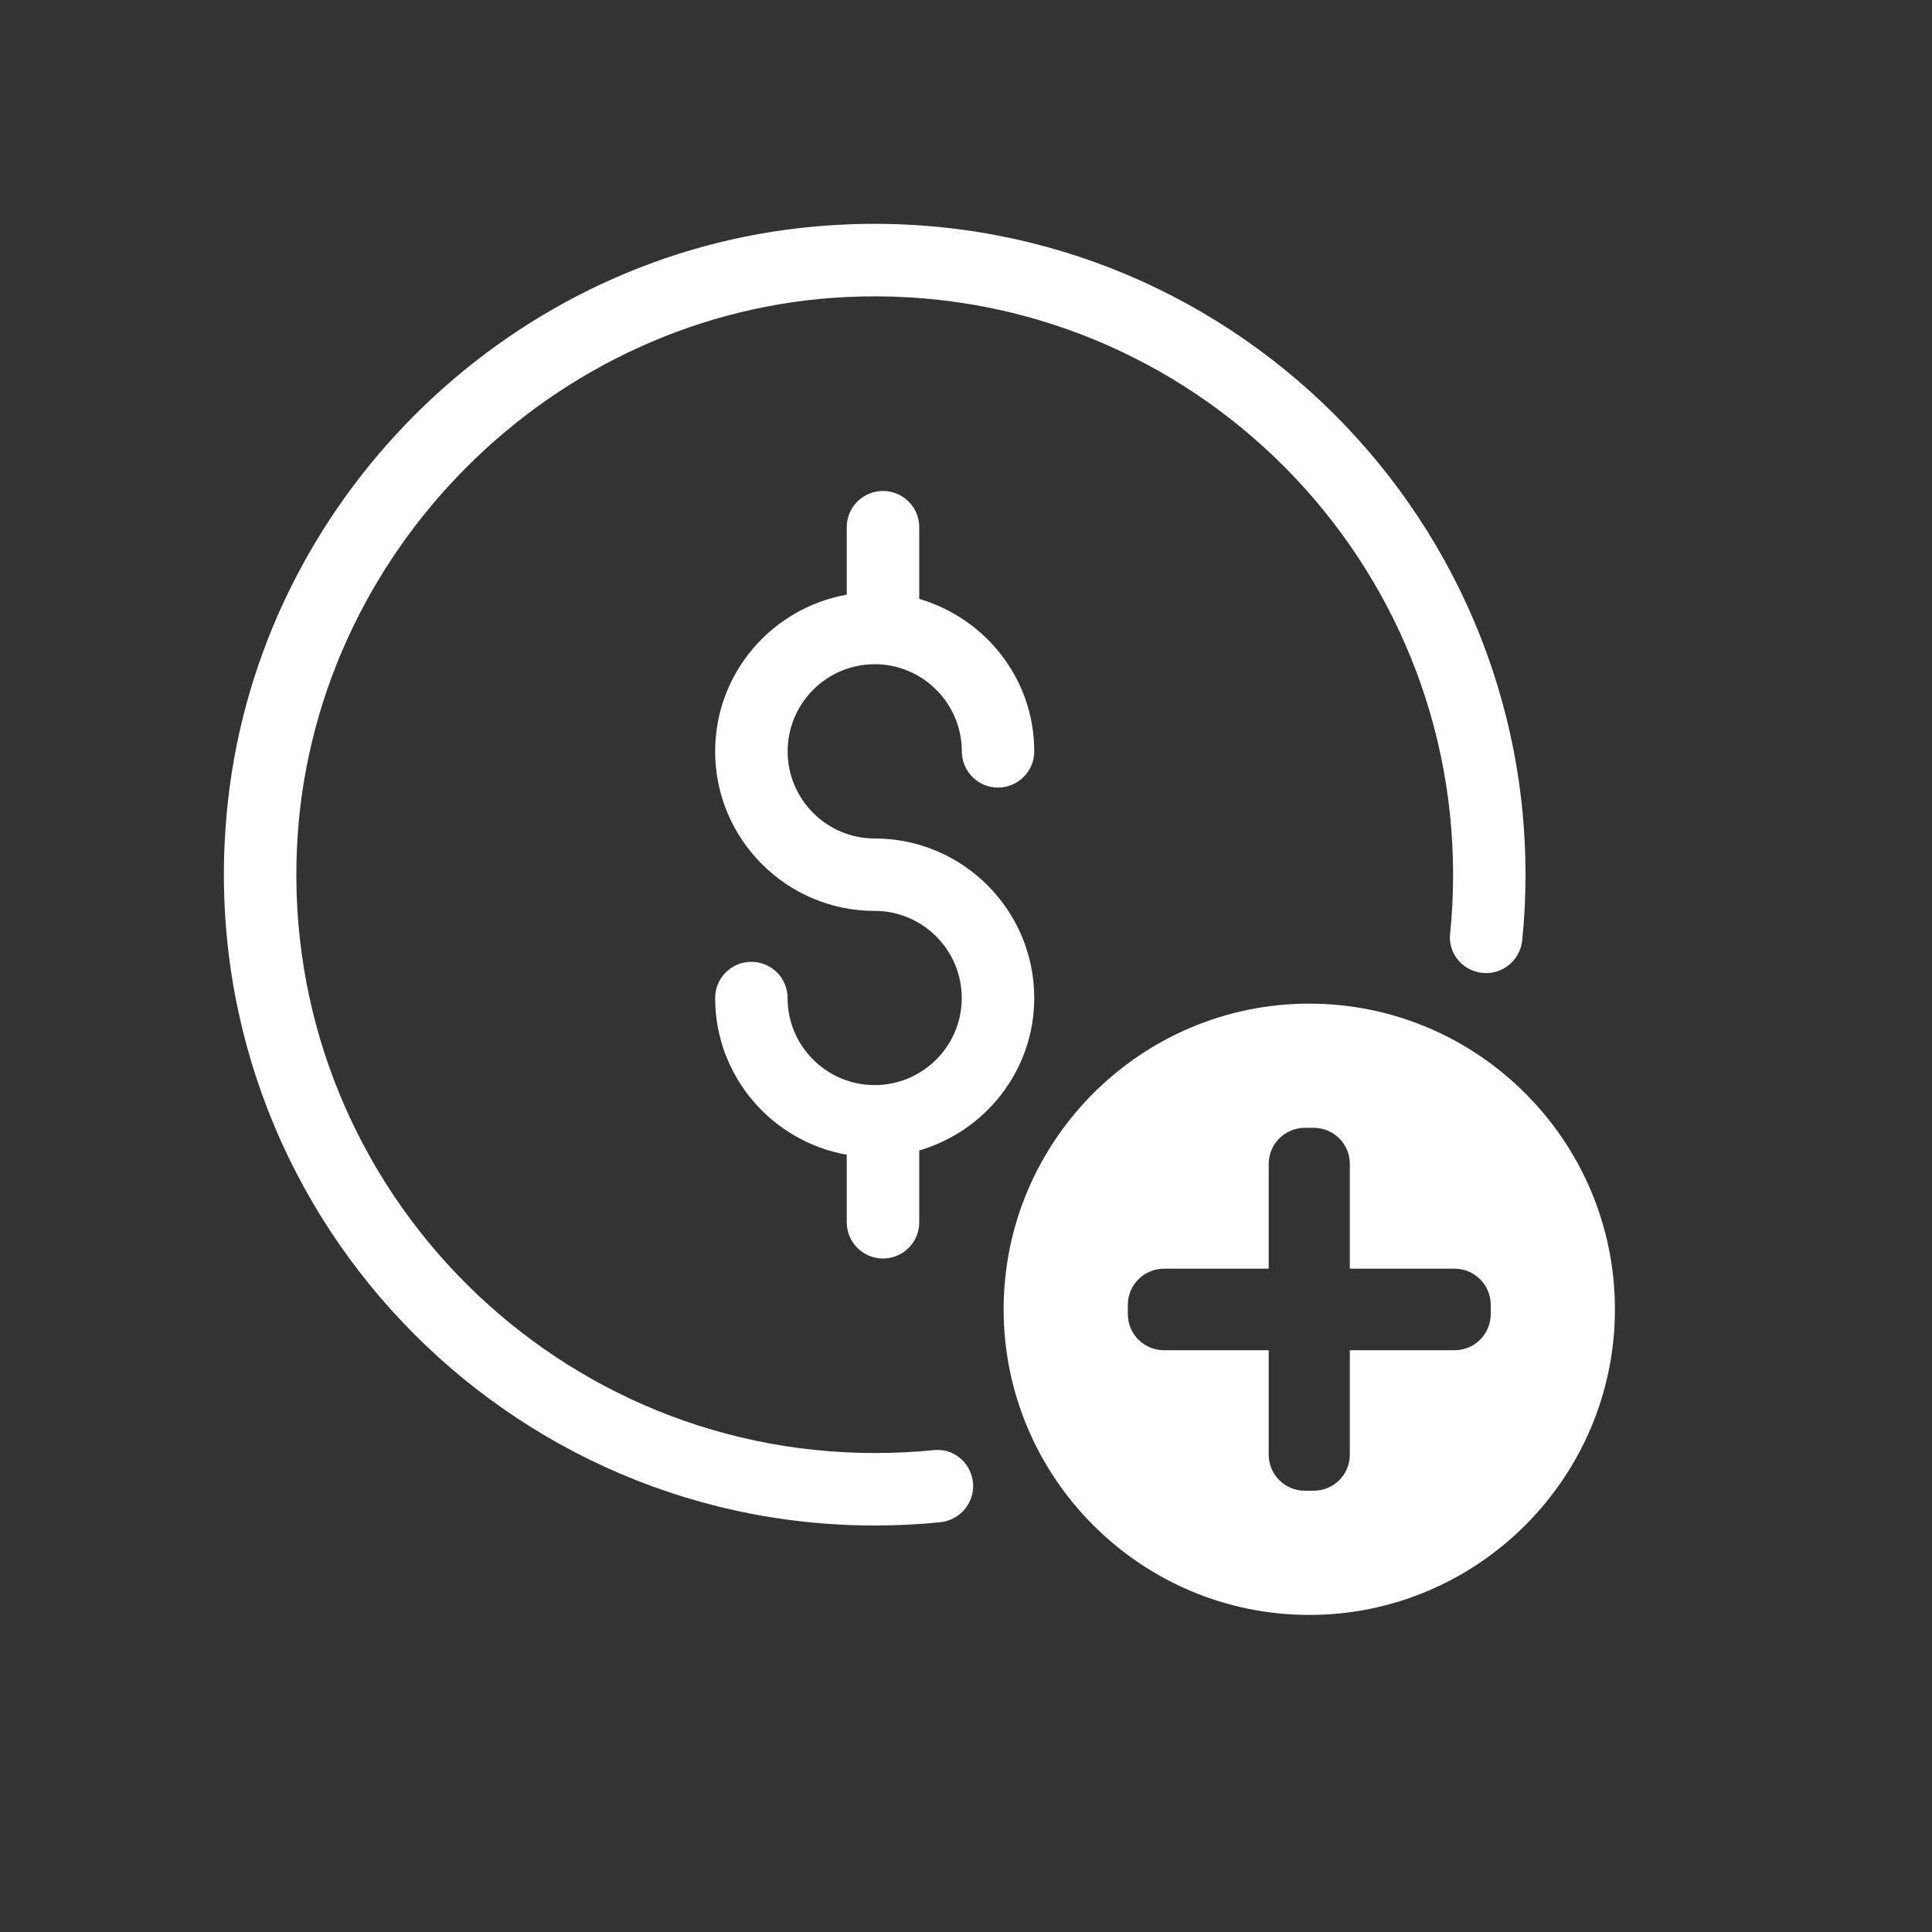 <svg width="25" height="25" viewBox="0 0 25 25" fill="none" xmlns="http://www.w3.org/2000/svg">
    <rect x="0" y="0" width="25" height="25" fill="#333333" stroke="none"/>
    <path d="M12.087 18.764C11.839 18.79 11.582 18.802 11.319 18.802C7.073 18.802 3.642 15.249 3.843 10.96C4.022 7.153 7.155 4.021 10.962 3.843C15.251 3.643 18.803 7.073 18.803 11.318C18.803 11.581 18.79 11.838 18.764 12.086C18.739 12.328 18.912 12.545 19.151 12.585C19.422 12.632 19.671 12.436 19.698 12.163C19.726 11.888 19.74 11.606 19.74 11.318C19.74 6.358 15.429 2.385 10.357 2.95C6.5 3.381 3.382 6.498 2.951 10.355C2.385 15.428 6.358 19.74 11.319 19.74C11.607 19.74 11.889 19.726 12.163 19.698C12.437 19.671 12.632 19.422 12.586 19.151C12.545 18.912 12.329 18.739 12.087 18.764Z" fill="white"/>
    <path d="M16.942 12.987C14.763 12.987 12.987 14.763 12.987 16.942C12.987 19.121 14.763 20.897 16.942 20.897C19.121 20.897 20.897 19.121 20.897 16.942C20.897 14.763 19.121 12.987 16.942 12.987ZM19.29 17.003C19.29 17.261 19.084 17.472 18.821 17.472H17.467V18.821C17.467 19.084 17.256 19.29 16.998 19.29H16.886C16.628 19.29 16.417 19.084 16.417 18.821V17.472H15.063C14.801 17.472 14.594 17.261 14.594 17.003V16.886C14.594 16.628 14.801 16.417 15.063 16.417H16.417V15.063C16.417 14.8 16.628 14.594 16.886 14.594H16.998C17.256 14.594 17.467 14.8 17.467 15.063V16.417H18.821C19.084 16.417 19.29 16.628 19.29 16.886V17.003Z" fill="white"/>
    <path d="M11.319 10.85C10.697 10.85 10.192 10.344 10.192 9.723C10.192 9.101 10.697 8.595 11.319 8.595C11.94 8.595 12.446 9.101 12.446 9.723C12.446 9.981 12.656 10.191 12.914 10.191C13.173 10.191 13.383 9.981 13.383 9.723C13.383 8.785 12.752 8.001 11.895 7.75V6.821C11.895 6.563 11.685 6.353 11.426 6.353C11.167 6.353 10.957 6.563 10.957 6.821V7.695C9.991 7.867 9.254 8.708 9.254 9.723C9.254 10.861 10.18 11.787 11.318 11.787C11.94 11.787 12.445 12.293 12.445 12.914C12.445 13.536 11.94 14.041 11.318 14.041C10.697 14.041 10.191 13.536 10.191 12.914C10.191 12.655 9.981 12.446 9.723 12.446C9.464 12.446 9.254 12.655 9.254 12.914C9.254 13.929 9.991 14.771 10.957 14.942V15.816C10.957 16.076 11.167 16.285 11.426 16.285C11.685 16.285 11.895 16.076 11.895 15.816V14.887C12.752 14.636 13.383 13.851 13.383 12.914C13.383 11.776 12.457 10.85 11.319 10.85Z" fill="white"/>
</svg>
